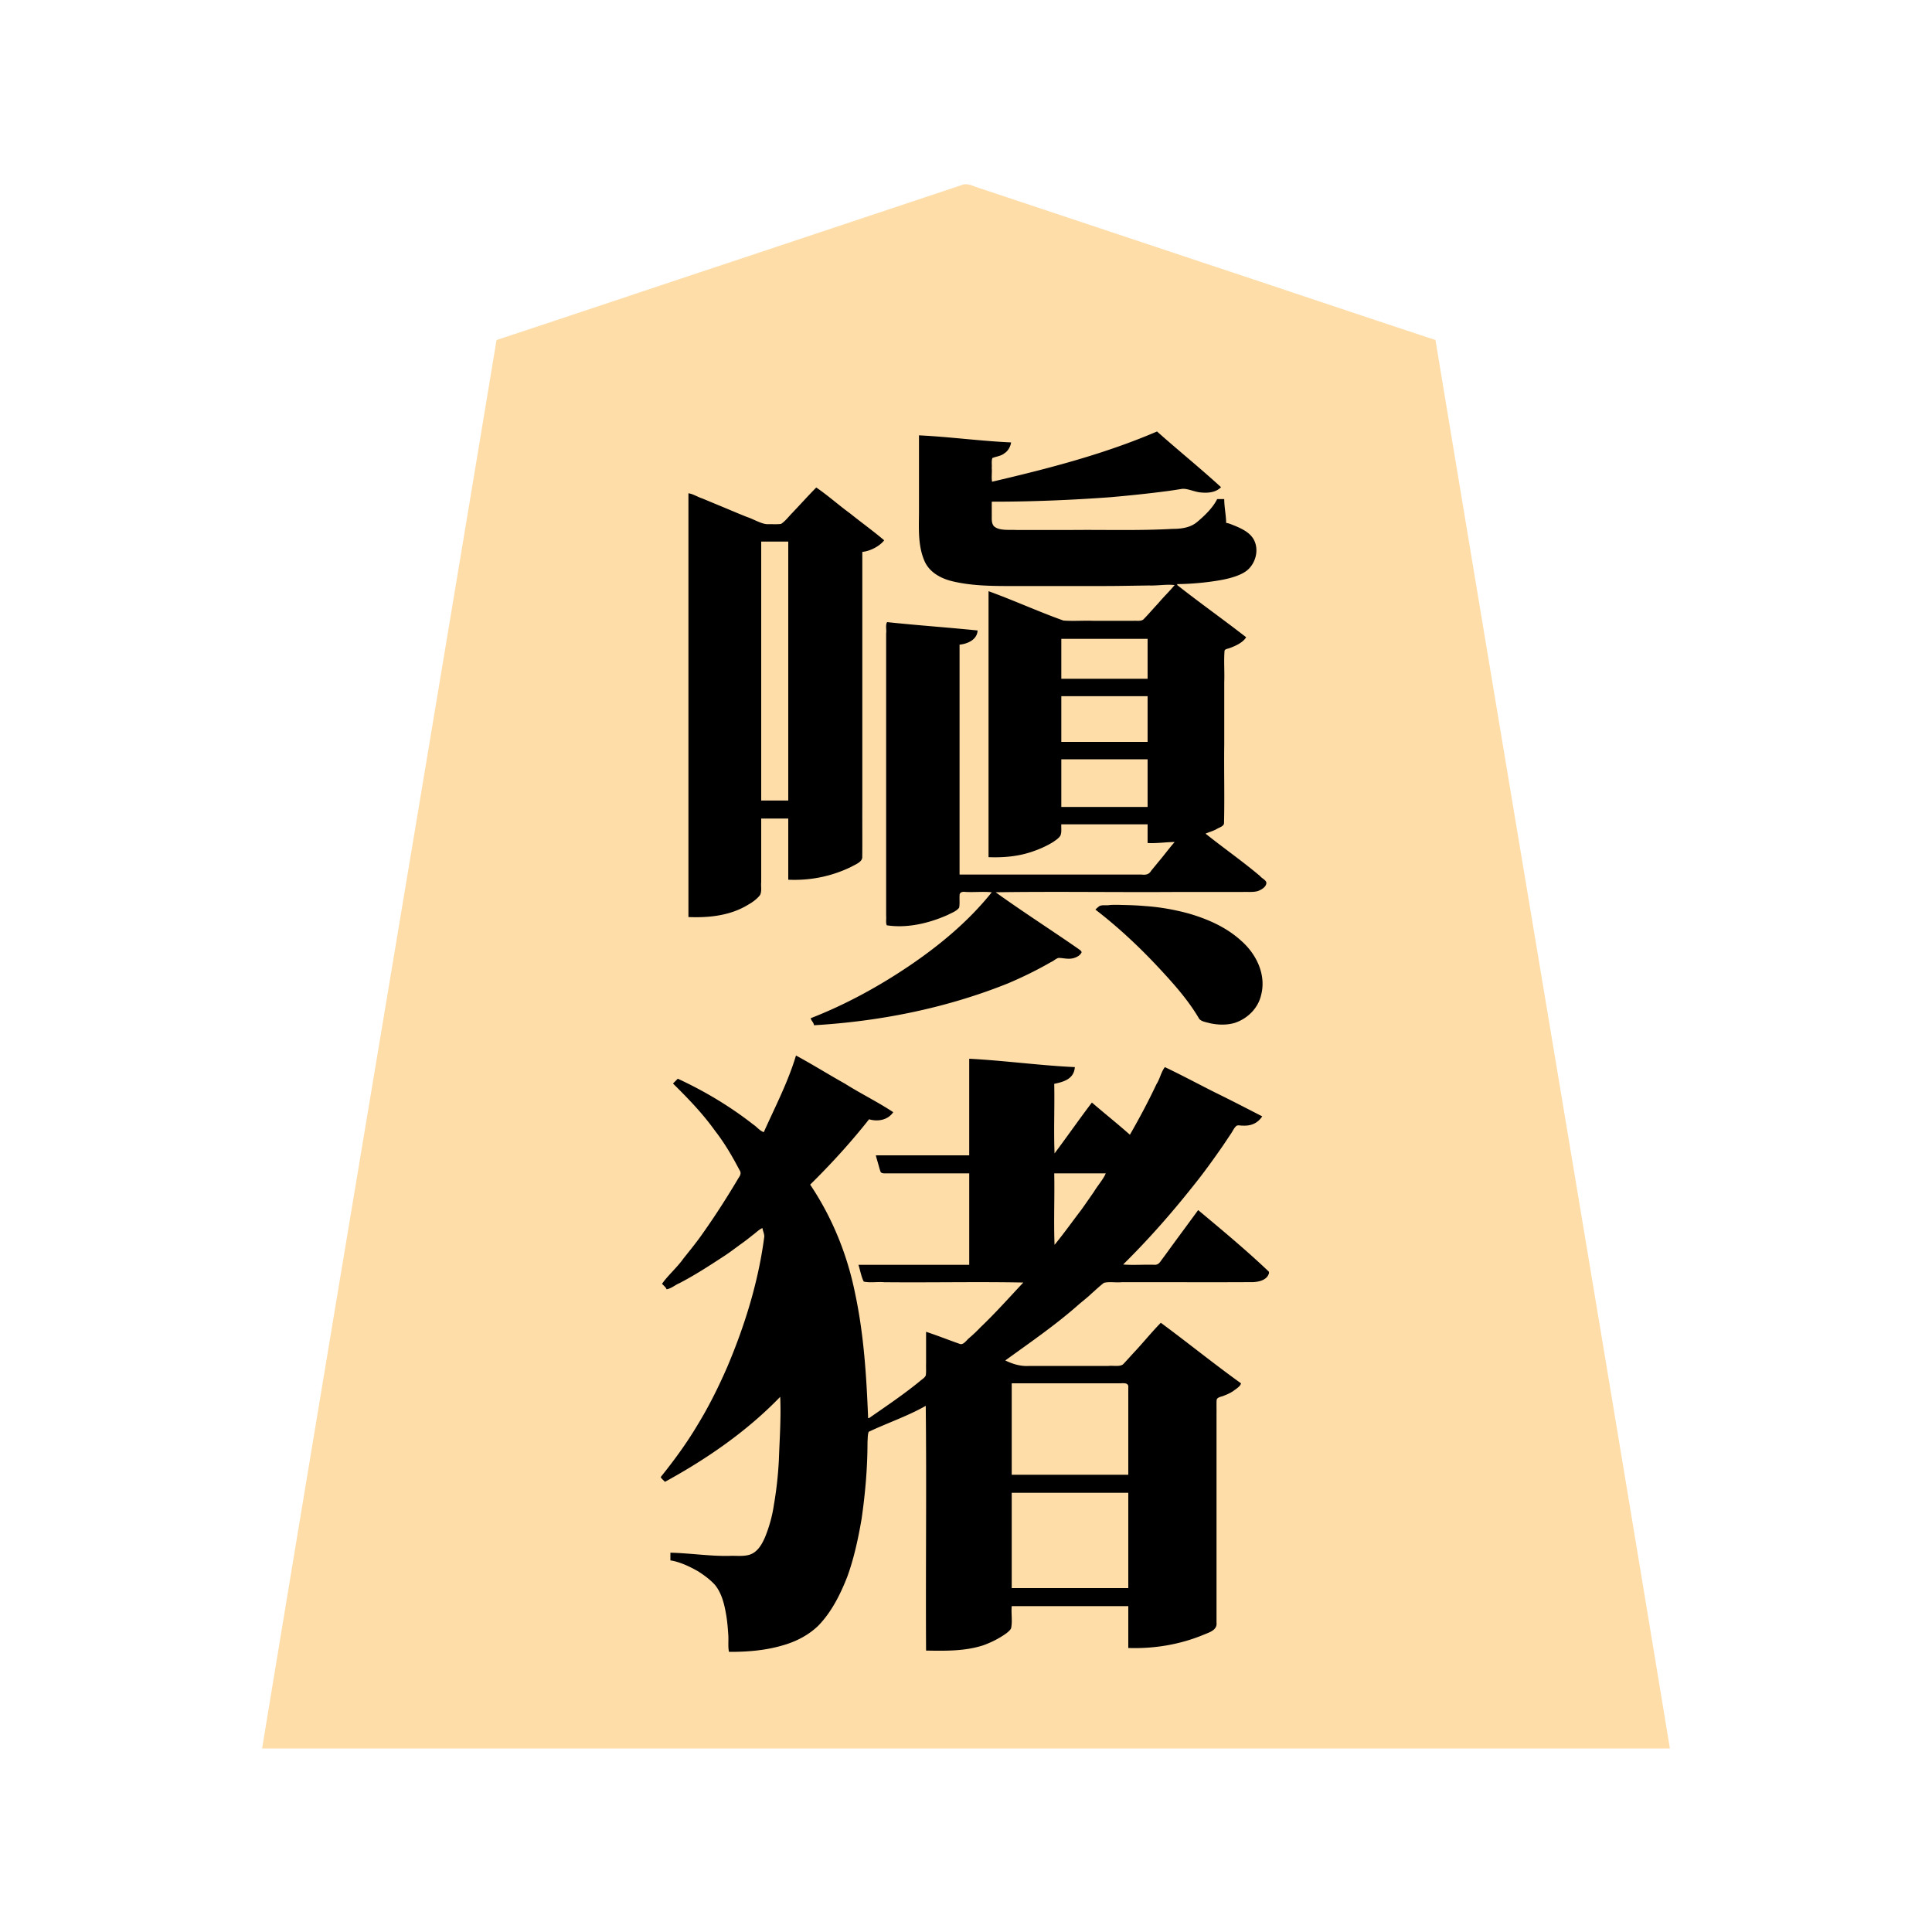 <svg xmlns="http://www.w3.org/2000/svg" width="3000" height="3000"><path d="M407 2715h2186c-120.11-729.14-243.257-1457.94-364-2187-121.653-40.09-243.099-81.112-364.7-121.395-91.164-30.407-182.32-60.766-273.474-91.162a32206 32206 0 0 1-51.529-17.183c-8.003-2.659-16.01-5.346-24-8-7.038-2.654-14.998-6.446-23.453-2.372-120.19 40.07-240.392 80.12-360.578 120.183C1011.124 447.878 891.186 488.387 771 528c-120.737 729.033-243.897 1457.913-364 2187m625.344-416c33.187-16.592 64.51-37.224 94.569-58.925 15.032-11.169 29.85-22.618 43.947-34.96 7.389-5.507 14.688-13.496 21.129-18.9 3.603-3.117 6.836-6.632 10.244-9.948 3.08-2.894 7.028-7.907 10.767-8.267-.515 64.446-.806 129.866-15.025 193.082-4.325 14.567-8.73 29.645-17.578 42.239-6.393 9.858-18.182 14.442-29.568 13.679-36.396 1.108-72.587-2.59-108.829-5v10c14.875 2.17 31.195 10.17 42.98 16.921 9.366 5.977 18.52 12.718 26.074 20.914 11.167 13.66 15.019 31.504 17.828 48.405 1.528 9.46 2.31 19.009 2.923 28.552.818 8.76-.697 19.288 1.195 27.208 27.988.16 56.247-2.554 83.174-10.56 19.12-5.97 37.681-14.909 52.216-28.973 20.917-20.859 34.61-47.879 45.443-75.058 10.714-28.772 17.22-58.866 22.567-89.038 5.933-40.424 9.653-81.263 9.649-122.15.473-5.183.091-11.037 1.835-15.908 14.922-7.672 31.31-12.617 46.394-20.059 13.548-5.219 29.673-15.46 44.722-20.254v380c29.413.42 59.486 1.03 87.774-8.525 12.66-4.722 24.812-10.873 35.721-18.902 2.554-2.071 5.623-4.787 6.689-7.702 2.008-11.094-.104-22.675.816-33.871h183v65c39.524 1.152 79.04-5.61 115.63-20.862 8.712-3.63 20.513-7.312 19.37-17.238v-324.552c.014-6.414-.017-12.798.01-19.202.264-1.987.01-4.85 1.33-6.279 13.414-4.33 26.71-9.916 36.66-20.367-41.355-30.745-82.053-62.799-123.5-93.5-14.444 15.328-28.156 31.346-42.277 46.96-5.09 5.364-11.535 13.141-16.156 17.186-3.09 2.374-7.217 1.73-10.92 1.854h-132.974c-6.79-.336-15.158.804-21.129-1.404-6.417-1.968-12.573-4.873-19.044-6.596.255-4.509 5.864-6.905 8.901-9.275 28.538-19.319 56.161-40.097 82.92-61.8 20.817-15.848 39.868-33.757 59.686-50.752 3.8-3.159 10.694-1.883 16.133-2.173h189.984c10.466-.286 20.985.457 31.41-.513 8.722-.593 17.642-5.097 20.966-13.565-17.903-16.656-36.434-32.776-54.81-48.958-18.62-14.79-35.845-32.35-55.19-45.964-1.836 5.927-8.302 10.793-10.834 15.778-12.793 18.073-26.378 35.612-39.227 53.641-3.566 4.107-6.694 9.985-10.599 13.16-3.175 2.539-9.304.75-13.68 1.421H1743c1.002-5.817 9.104-10.122 12.975-15.475 17.773-18.815 35.41-37.717 52.643-57.041 24.37-28.798 48.935-57.55 70.779-88.36 11.406-14.98 21.686-30.758 32.113-46.42 2.279-3.824 4.431-7.843 7.76-10.86 5.727-1.025 14.712 1.21 21.772-1.241 6.34-1.773 15.163-6.274 15.958-12.603-25.006-11.68-49.282-25.482-74.366-37.177-12.113-6.32-24.12-12.877-36.469-18.75q-9.519-4.76-19.037-9.511c-6.036-2.419-13.699-7.777-19.128-8.562-11.68 30.562-28.119 59.13-43.177 88.09-1.969 3.441-3.969 6.848-5.932 10.29-1.338 3.392-3.533 6.96-7.52 3.444-18.79-15.406-37-31.52-55.871-46.824-19.522 25.641-37.465 52.82-57.5 78h-2v-110c12.69-2.917 28.74-5.993 32-24-54.09-2.849-107.944-9.605-162-13v150h-144c.84 7.346 4.313 15.56 5.853 22.12 1.245 4.862 7.115 3.687 10.714 3.88H1506v144h-171c.815 6.992 4.015 14.883 5.626 21.088 1.214 4.274 6.633 4.087 10.357 3.912H1590c-.535 4.266-4.844 6.66-7.17 9.985-20.207 23.237-41.872 45.107-63.932 66.617-5.273 5.767-11.387 10.622-17 16-3.425 4.3-7.803 8.373-14.327 4.624-16.228-5.517-32.14-12.434-48.571-17.226v49.8c-.873 5.6 1.306 12.794-1.298 18.45-13.335 12.982-29.482 23.05-44.013 34.616-7.738 5.686-15.501 11.304-23.499 16.62-3.763 2.575-7.592 5.073-11.364 7.623-3.592 2.314-7.73 5.811-11.826 5.891-2.407-12.454.201-25.38-1.384-37.921-5.664-87.794-15.484-177.81-52.077-258.927-8.792-19.091-18.428-37.96-30.096-55.471-1.896-3.29-4.752-6.391-5.948-9.966-.284-3.339 3.75-6.135 6.107-8.817 19.664-19.886 39.005-40.08 57.205-61.31 9.25-10.3 17.568-21.408 26.716-31.767 1.864-2.867 7.744-.12 10.414-.806 9.502.706 21.596-.156 27.063-12.015-49.681-27.027-98.154-57.221-147.5-85-14.422 40.273-31.99 79.498-50.5 118-6.421-.168-12.138-7.614-17.94-11.535-18.741-14.586-38.191-28.38-58.745-40.295-10.066-6.185-20.527-11.707-30.874-17.372-5.545-2.93-11.194-5.618-16.775-8.473-2.893-1.659-5.9-2.959-9.091-3.828-2.442.086-4.406 3.468-6.575 5.003 23.26 23.086 46.271 46.717 65.147 73.655 14.942 18.855 26.488 39.947 37.831 61.028 3.043 4.669.706 8.58-1.904 12.444-17.049 28.836-35.06 57.096-54.372 84.461-9.58 13.966-20.31 27.096-30.821 40.338-5.377 6.582-10.735 13.19-16.403 19.524-4.873 6.573-12.88 13.009-16.478 19.55 2.3 2.39 4.864 4.593 6.5 7.5 26.062-13.8 52.073-28.072 76.527-44.68a570 570 0 0 0 36.214-25.411c6.032-4.242 11.89-8.7 17.6-13.366 5.38-3.855 12.31-11.274 18.159-11.543.462 4.21 2.858 8.438 2.82 13.498-8.756 70.87-30.266 140.193-58.262 205.685-13.636 31.677-29.324 62.448-47.445 91.799-8.81 14.523-18.48 28.545-28.189 42.466-5.088 6.867-9.851 13.993-15.332 20.557-2.68 3.308-5.31 6.673-7.965 10-.578 1.354-2.273 2.888-2.037 4.555 1.193 1.304 2.203 2.999 3.754 4.44M1070 1423c31.538 1.228 64.206-2.613 91.63-19.726 6.317-3.437 13.075-8.804 17.221-13.95 3.435-5.622 1.566-12.936 2.149-19.141V1270h44v95c32.697 1.51 65.11-5.411 94.68-19.493 6.174-3.42 16.457-7.483 18.003-13.52.905-26.687-.165-53.48.317-80.178V856c6.4-.356 13.49-3.441 18.697-5.903 4.97-3.244 12.787-6.785 14.303-12.097-35.498-24.342-67.955-54.865-103.672-79-13.082 14.049-26.503 27.77-39.35 42.03-4.611 4.625-10.687 12.804-16.265 13.807-13.305 1.129-26.954 1.053-38.952-5.309-34.296-13.977-68.467-28.686-102.761-42.528zm111-179h44V840h-44zm80 338.639c.878 2.697 3.624 4.864 4 8.361 73.967-4.52 147.545-16.674 218.78-37.21 34.159-10.098 67.908-21.747 100.361-36.472 16.173-7.489 31.853-15.892 47.322-24.703 3.395-1.984 7.435-4.514 10.598-6.15 12.01-.668 26.246 5.63 36.939-7.965-22.28-16.106-45.562-30.96-68.174-46.609-11.336-8.005-22.985-15.578-34.362-23.509-5.604-3.843-11.276-7.602-16.924-11.356-4.452-3.847-13.601-7.789-14.54-13.026h377.4c14.127-1.244 35.53 5.24 43.6-13.687-15.515-13.5-31.562-26.397-47.977-38.785-8.288-6.222-16.297-12.773-24.731-18.794-4.085-3.169-8.331-6.156-12.408-9.314-3.603-3.049-9.544-5.898-9.884-10.42 8.74-2.43 18.813-6.789 25.798-11.342 4.36-2.896 2.968-9.761 3.202-14.235v-249.107c.132-3.798-.821-10.316 3.237-11.348 10.741-3.498 22.601-7.516 29.763-16.968-17.303-14.365-36.335-26.94-53.974-40.975-9.113-6.901-18.077-13.957-27.287-20.71-4.563-3.41-9.117-6.806-13.654-10.242-4.189-3.479-11.119-6.846-11.085-12.073 17.404-.176 34.854-1.487 52.09-3.833 12.754-1.746 25.57-3.843 37.797-7.993 8.518-3.004 17.22-6.874 23.152-13.988 9.225-10.642 12.887-26.59 6.702-39.615-5.835-12.492-19.148-18.51-31.033-23.476-4.022-1.49-8.728-3.728-12.708-4.095-.217-12.38-2.997-24.6-3-37h-9c-6.545 13.41-19.973 26.237-30.364 34.881-10.895 9.746-25.673 11.345-39.558 11.413-54.11 2.953-108.343 1.028-162.49 1.706h-81.437c-6.65-.002-13.315.18-19.924-.587-8.504-.246-18.974-3.522-18.18-15.714-.132-9.896.022-19.815-.047-29.699 61.428.018 122.872-2.4 184.107-6.941 28.858-2.512 57.662-5.485 86.387-9.227 14.108-1.634 28.563-6.335 42.241-1.177 12.322 3.432 29.475 6.822 42.265-4.155-24.029-21.67-49.058-42.247-73.284-63.7-4.616-3.812-9.045-7.872-13.526-11.836-4.407-3.268-9.177-9.8-14.344-7.775C1710.968 706.427 1625.379 730.677 1539 749v-21c.293-5.133-.437-11.293.435-15.953-.013-3.463 6.493-3.177 8.528-4.288 11.273-2.519 17.459-9.617 21.037-19.259-46.872-3.858-94.039-7.884-141-11.5v112.2c.161 26.608-2.459 54.555 8.075 79.804 7.027 17.598 24.22 27.48 41.658 32.032 29.024 7.295 59.228 7.847 88.957 7.964h93.907c54.831.738 109.617-.782 164.403-2-.755 6.205-8.237 10.504-11.476 15.177-7.584 9.4-16.795 17.346-24.235 26.873-3.717 3.82-7.495 7.546-10.787 11.747-3.778 4.883-8.953 4.39-14.177 4.203h-62.92c-15.777-.052-31.564.063-47.338-.034-10.651-1.131-20.028-7.712-30.199-10.61C1594.377 943.58 1565.6 930.28 1536 920v410c23.115.894 46.214-1.575 68.102-9.351 10.306-3.674 20.35-8.102 29.652-13.846 4.153-2.832 9.428-6.185 11.8-10.266 2.357-5.486 1.012-11.78 1.446-17.537h136v29c14.064.467 28.014-1.138 42-2-1.047 5.591-8.083 10.559-11.392 16.216-7.964 9.915-16.096 19.706-24.059 29.608-1.762 2.03-3.224 4.413-5.48 5.951-5.732 2.434-11.707.424-17.808 1.225H1489v-359c10.583-.772 25.042-6.158 28-20-45.945-4.895-92.79-7.62-138.5-13-2.82 4.15-.68 11.522-1.5 17.098v412.761c.117 11.594-.142 23.193.077 34.781-.26 5.388 4.715 5.912 8.57 5.36 27.888 1.283 55.5-4.36 81.043-15.485 6.704-3.257 13.933-5.967 19.719-10.778 4-4.138 2.041-12.469 2.592-18.647.146-2.204-.07-5.043.97-6.857 7.348-2.606 17.91-.27 25.603-1.233H1541c-1.02 6.227-8.681 11.769-12.495 17.801-35.695 41.283-79.492 74.573-124.367 105.105-45.212 29.391-93.127 54.952-143.138 75.094zM1570 2291h183v-126c-.005-3.418.006-6.82-.003-10.232.92-8.754-5.857-8.348-12.345-7.768H1570zm0 176h183v-150h-183zm66-533h2.5c14.776-17.94 28.152-36.978 42.295-55.41 6.737-9.47 13.28-19.08 19.95-28.583 3.496-4.636 6.53-9.58 9.829-14.342 2.748-4.49 7.338-9.528 7.426-14.665h-82zm11-879h136v-64h-136zm0 98h136v-73h-136zm0 101h136v-76h-136zm56 158.336c32.887 25.524 64.633 53.777 92.647 84.744 21.91 22.133 42.296 45.95 59.658 71.846 3.185 4.475 5.376 9.736 9.273 13.697 20.236 10.65 46.472 9.66 65.92-2.018 14.269-8.833 24.245-23.871 27.654-40.223 9.037-55.924-43.126-93.451-83.399-110.43-25.533-10.595-52.7-16.959-80.1-20.237-27.58-2.81-60.54-5.019-85.906-2.266-1.956 1.476-4.053 3.05-5.747 4.887" style="fill:#fedda9;fill-rule:evenodd;stroke:none"/><path d="M1026 2293.5c.941 2.706 4.43 4.921 6.5 7.5 65.093-35.59 127.211-78.401 179-132 1.491 32.618-.952 65.695-2.086 98.348a590 590 0 0 1-7.88 70.483c-2.54 17.006-7.26 33.634-13.755 49.52-4.915 11.148-11.75 23.203-24.343 26.949-10.23 2.882-21.123 1.085-31.584 1.7-30.389.512-60.526-4.271-90.852-5v12c14.875 2.17 31.195 10.17 42.98 16.921 9.366 5.977 18.52 12.718 26.074 20.914 11.167 13.66 15.019 31.504 17.828 48.405 1.528 9.46 2.31 19.009 2.923 28.552.818 8.76-.697 19.288 1.195 27.208 28.96.15 58.353-2.257 86.172-10.897 19.304-5.787 37.454-15.375 52.07-29.334 20.908-21.354 34.462-48.63 45.313-76.151 10.608-29.12 17.043-59.449 22.304-89.93 5.74-39.76 9.234-79.865 9.206-120.051.484-4.996.095-10.642 1.819-15.324 29.213-13.84 60.386-24.265 88.616-40.313 1.426 126.539-.26 253.402.5 380 29.721.494 60.01 1.124 88.69-8.135 12.953-4.668 25.313-10.92 36.45-19.039 2.5-2.044 5.68-4.644 6.858-7.467 2.43-11.181-.092-23.035 1.002-34.359h181v65c40.346 1.343 80.728-5.34 118.06-21.027 7.876-3.232 20.28-6.89 18.94-18.272v-325.753c.15-6.382-.193-12.781.127-19.154-.033-4.77 5.88-5.665 9.608-6.915 5.64-2.122 11.229-4.483 16.244-7.864 4.05-3.152 11.389-7.385 12.021-12.015-41.972-30.142-82.806-63.215-124.5-94-14.74 15.081-27.96 31.561-42.412 46.888-5.195 5.648-11.202 12.423-16.069 17.483-5.263 4.33-15.15 1.805-22.625 2.629H1598.18c-13.006.942-25.515-2.817-37.18-8.5 38.45-27.876 77.857-54.878 113.549-86.428 6.731-5.87 13.911-11.217 20.328-17.428 6.403-5.555 12.522-11.522 19.282-16.646 8.558-2.273 18.256-.055 27.067-.998 68.329-.241 136.666.294 204.979-.159 7.327-.444 15.268-1.988 20.698-7.425 2.042-2.275 4.41-6.146 3.328-8.836-35.066-33.404-72.596-64.486-109.731-95.58-14.894 20.43-30.016 40.778-44.917 61.207-3.736 5.17-7.437 10.362-11.315 15.425-2.762 3.7-5.124 8.496-11.219 8.328-16.252-.596-32.914.855-49.049-.46 38.7-38.15 74.625-78.945 108.41-121.507 16.802-20.786 32.38-42.52 47.574-64.477 3.686-5.594 7.46-11.148 11.157-16.717 2.775-3.9 4.637-8.542 8.076-11.945 2.307-2.57 7.096-.757 10.82-1.008 13.303.671 23.053-4.16 29.963-14.346-24.944-12.875-50.076-25.823-75.334-38.175-25.266-12.77-50.251-26.167-75.833-38.325-6.003 7.664-7.675 18.225-13.02 26.373-12.552 26.757-26.61 53.048-41.313 78.627-19.266-17.127-39.494-33.162-59-50-19.773 25.983-38.404 52.894-58 79-1.426-35.805.26-72.1-.5-108 12.945-2.88 30.655-6.61 32-26-54.781-2.535-109.242-10.185-164-13v150h-145c1.099 4.884 2.722 9.637 3.997 14.47 1.087 3.375 1.775 6.882 3.076 10.184.55 3.248 4.843 3.382 7.539 3.344 8.963.006 17.902-.002 26.862.002H1505v142h-172c2.546 8.113 4.816 19.951 8.296 26.096 10.207 2.107 21.08.002 31.44.904 71.993.76 144.38-.926 216.264.5-22.033 23.458-43.37 47.516-66.733 69.733-5.55 5.921-11.47 11.417-17.622 16.67-4.31 3.755-8.67 10.704-14.012 9.022-17.584-6.154-34.946-13.091-52.633-18.925v49.2c-.254 5.951.411 13.024-.471 18.433-1.38 3.857-6.685 6.666-9.526 9.361-25.068 20.5-51.96 38.57-78.503 57.006h-1.5c-2.55-64.515-6.552-129.539-20.089-192.96-11.995-60.252-35.621-118.63-69.911-169.54 32.477-32.005 63.25-65.717 91.5-101.5 12.15 3.697 28.517 2.154 37.5-11-24.022-15.929-50.556-28.822-74.997-44.292-25.45-14.209-50.442-29.89-76.003-43.708-12.323 41.228-32.49 79.897-50 119-6.313-1.99-11.354-8.77-16.366-11.88-36.078-28.231-75.667-51.92-117.217-71.12-2.4 2.595-4.969 4.964-7.417 7.5 23.376 23.014 46.248 46.734 65.363 73.517 14.88 19.067 26.973 39.952 38.16 61.308 2.843 4.005.926 8.072-1.67 11.702-17.165 28.992-35.322 57.391-54.749 84.912-9.61 13.95-20.335 27.046-30.871 40.282-9.551 13.634-24.69 26.772-33.233 39.279 2.315 2.549 6.222 5.66 7 8.5 7.144-.97 13.869-7.049 19.82-9.4 23.16-12.011 45.107-26.176 66.906-40.434 10.878-6.875 20.963-14.859 31.428-22.313a319 319 0 0 0 15.457-11.939c4.826-3.306 10.653-9.483 15.389-10.914.48 4.493 2.937 8.656 2.759 13.275-8.998 69.479-29.962 137.199-57.143 201.554-13.471 30.949-28.414 61.277-46.046 90.088-16.947 28.63-36.771 55.75-57.57 81.583m43-869.5c32.182 1.296 65.61-2.184 93.63-19.726 6.425-3.538 13.45-8.99 17.523-14.386 3.12-6.004 1.188-13.434 1.847-19.901V1271h42v95c33.71 1.609 67.235-5.08 97.66-19.949 6.641-3.729 16.875-7.375 17.236-14.725.297-26.959-.054-53.955.104-80.917V857c12.562-1.254 26.88-8.93 34-18-16.954-14.374-35.24-27.521-52.606-41.46-17.899-13.024-34.673-28.142-52.894-40.54-13.47 13.61-26.145 27.917-39.432 41.696-4.548 5.024-9.984 11.628-15.309 14.836-7.026.92-14.197.181-21.255.441-9.835-.44-21.402-7.972-32.297-11.474-15.37-6.116-30.532-12.732-45.841-18.968-7.522-3.158-15.048-6.234-22.557-9.418-7.14-2.176-14.93-7.364-21.809-8.113zm113-181h42V841h-42zm77 338.5c.732 3.495 4.508 6.192 5 10.5 102.822-6.05 205.506-26.596 301.247-65.048 22.874-9.733 45.26-20.647 66.78-33.1 3.954-1.5 7.052-5.122 11.633-6.402 7.989-.012 17.053 3.274 26.31-.678 3.494-1.293 6.77-3.451 8.782-6.641 2.726-2.83-3.457-5.889-4.923-7.235-42.388-29.43-85.97-57.262-127.829-87.396 95.078-1.426 190.58.26 285.735-.5h98.926c7.371-.181 16.285.653 22.84-1.472 5.49-2.05 12.12-6.223 12.825-11.68 1.023-4.817-7.607-8.223-9.637-11.444-27.336-23.092-56.787-43.57-84.689-65.904 5.354-2.489 11.361-3.895 16.578-6.794 3.913-2.586 11.618-4.436 12.068-9.222 1.01-40.832-.183-81.791.354-122.638v-96.409c.616-16.053-.753-32.282.41-48.292-.128-3.523 6.04-3.797 8.141-4.904 9.083-3.216 20.78-8.736 25.449-16.741-35.285-27.452-71.887-53.333-107-81V907c17.404-.176 34.854-1.487 52.09-3.833 12.754-1.746 25.57-3.843 37.797-7.993 8.518-3.004 17.22-6.874 23.152-13.988 9.37-10.948 12.896-27.276 7.08-40.743-5.398-12.596-18.537-18.947-30.33-23.897-4.36-1.642-9.471-4.115-13.789-4.546-.217-12.38-2.997-24.6-3-37h-11c-6.448 13.242-19.692 25.978-29.94 34.535-10.764 9.81-25.525 11.742-39.404 11.723-53.48 3.002-107.142 1.063-160.67 1.742h-80.837c-11.773-.756-28.044 1.637-35.983-6.117-4.138-5.183-2.968-12.298-3.166-18.448V779c61.634.077 123.236-2.487 184.67-6.97 29.007-2.577 57.983-5.533 86.848-9.331 7.43-.93 14.828-2.172 22.222-3.295 9.277-2.019 20.866 4.841 31.955 5.371 10.47.962 22.517-.195 30.305-8.275-32.35-29.68-66.634-57.278-99.375-86.5-82.12 35.28-169.396 57.761-256.125 78-1.262-6.984.095-14.257-.5-21.3.44-5.047-.765-10.638.975-15.472 6.122-2.556 13.537-2.987 18.927-7.547 5.583-3.474 9.379-10.861 10.098-16.681-47.76-2.151-95.252-8.709-143-11v113.4c.191 26.873-2.542 55.094 8.075 80.604 7.106 17.781 24.602 27.68 42.223 32.198 29.25 7.254 59.654 7.733 89.589 7.798h94.506c27.291-.072 54.574.16 81.849-.265l40.998-.612c13.168.532 26.72-2.135 39.76-.623-8.149 9.808-17.4 18.641-25.586 28.41-7.459 7.899-15.682 17.608-22.689 24.69-3.86 3.526-10.662 2.027-15.396 2.4h-62.32c-15.524-.58-31.154.714-46.635-.399-39.22-13.966-77.232-31.437-116.374-45.601v413c23.608.911 47.291-1.17 69.667-9.217 10.475-3.645 20.642-8.208 30.087-13.98 4.153-2.832 9.428-6.185 11.8-10.266 2.357-5.486 1.012-11.78 1.446-17.537h134v29c13.964.881 28.206-1.49 42-1.5-8.812 9.906-16.55 20.742-25.197 30.782-3.684 4.617-7.478 9.163-11.219 13.725-3.588 6.156-8.94 6.774-15.128 5.993H1490v-357c11.296-.97 27.339-7.167 28-22-46.757-4.803-93.782-7.98-140.5-13-2.85 4.366-.648 12.021-1.5 17.788v438.261c.527 4.843-.858 10.933 1 14.75 31.777 4.875 65.587-3.18 94.684-16.144 5.955-3.085 13.989-6.007 17.662-11.302 1.22-6.078.29-12.457.702-18.622-.386-5.849 5.144-6.316 9.28-5.731 13.458.68 27.34-.846 40.672.5-36.16 45.259-81.473 82.801-129.323 115.098-47.426 31.9-98.426 59.704-151.677 80.402zm312 708.5h181v-124.8c-.013-3.41.016-6.84-.01-10.243 1.074-8.4-7.162-7.091-12.943-6.957H1571zm0 176h181v-148h-181zm66.5-533c14.507-17.705 27.783-36.388 41.66-54.573 6.675-9.305 13.146-18.763 19.703-28.14 5.455-9.29 14.416-19.075 18.137-28.287h-80c.76 36.912-.926 74.215.5 111m10.5-879h134v-62h-134zm0 98h134v-71h-134zm0 101h134v-74h-134zm53 159.457c35.78 27.498 68.897 58.611 99.6 91.645 22.492 24.244 44.635 49.033 61.414 77.762 3.226 4.368 10.951 5.37 16.751 6.996 12.56 2.714 25.893 3.138 38.333-.466 19.967-6.472 36.58-22.777 41.229-43.667 8.103-31.428-7.586-63.462-31.066-83.951-22.866-20.931-51.964-33.712-81.433-42.262-22.072-6.028-44.674-10.008-67.5-11.573-12.108-1.092-24.244-1.513-36.4-1.745-6.088-.218-12.161-.29-18.24.034-5.618 1.262-12.6-.847-17.196 2.17-1.738 1.563-4.33 3.55-5.492 5.057" style="fill:#000;fill-rule:evenodd;stroke:none"/></svg>